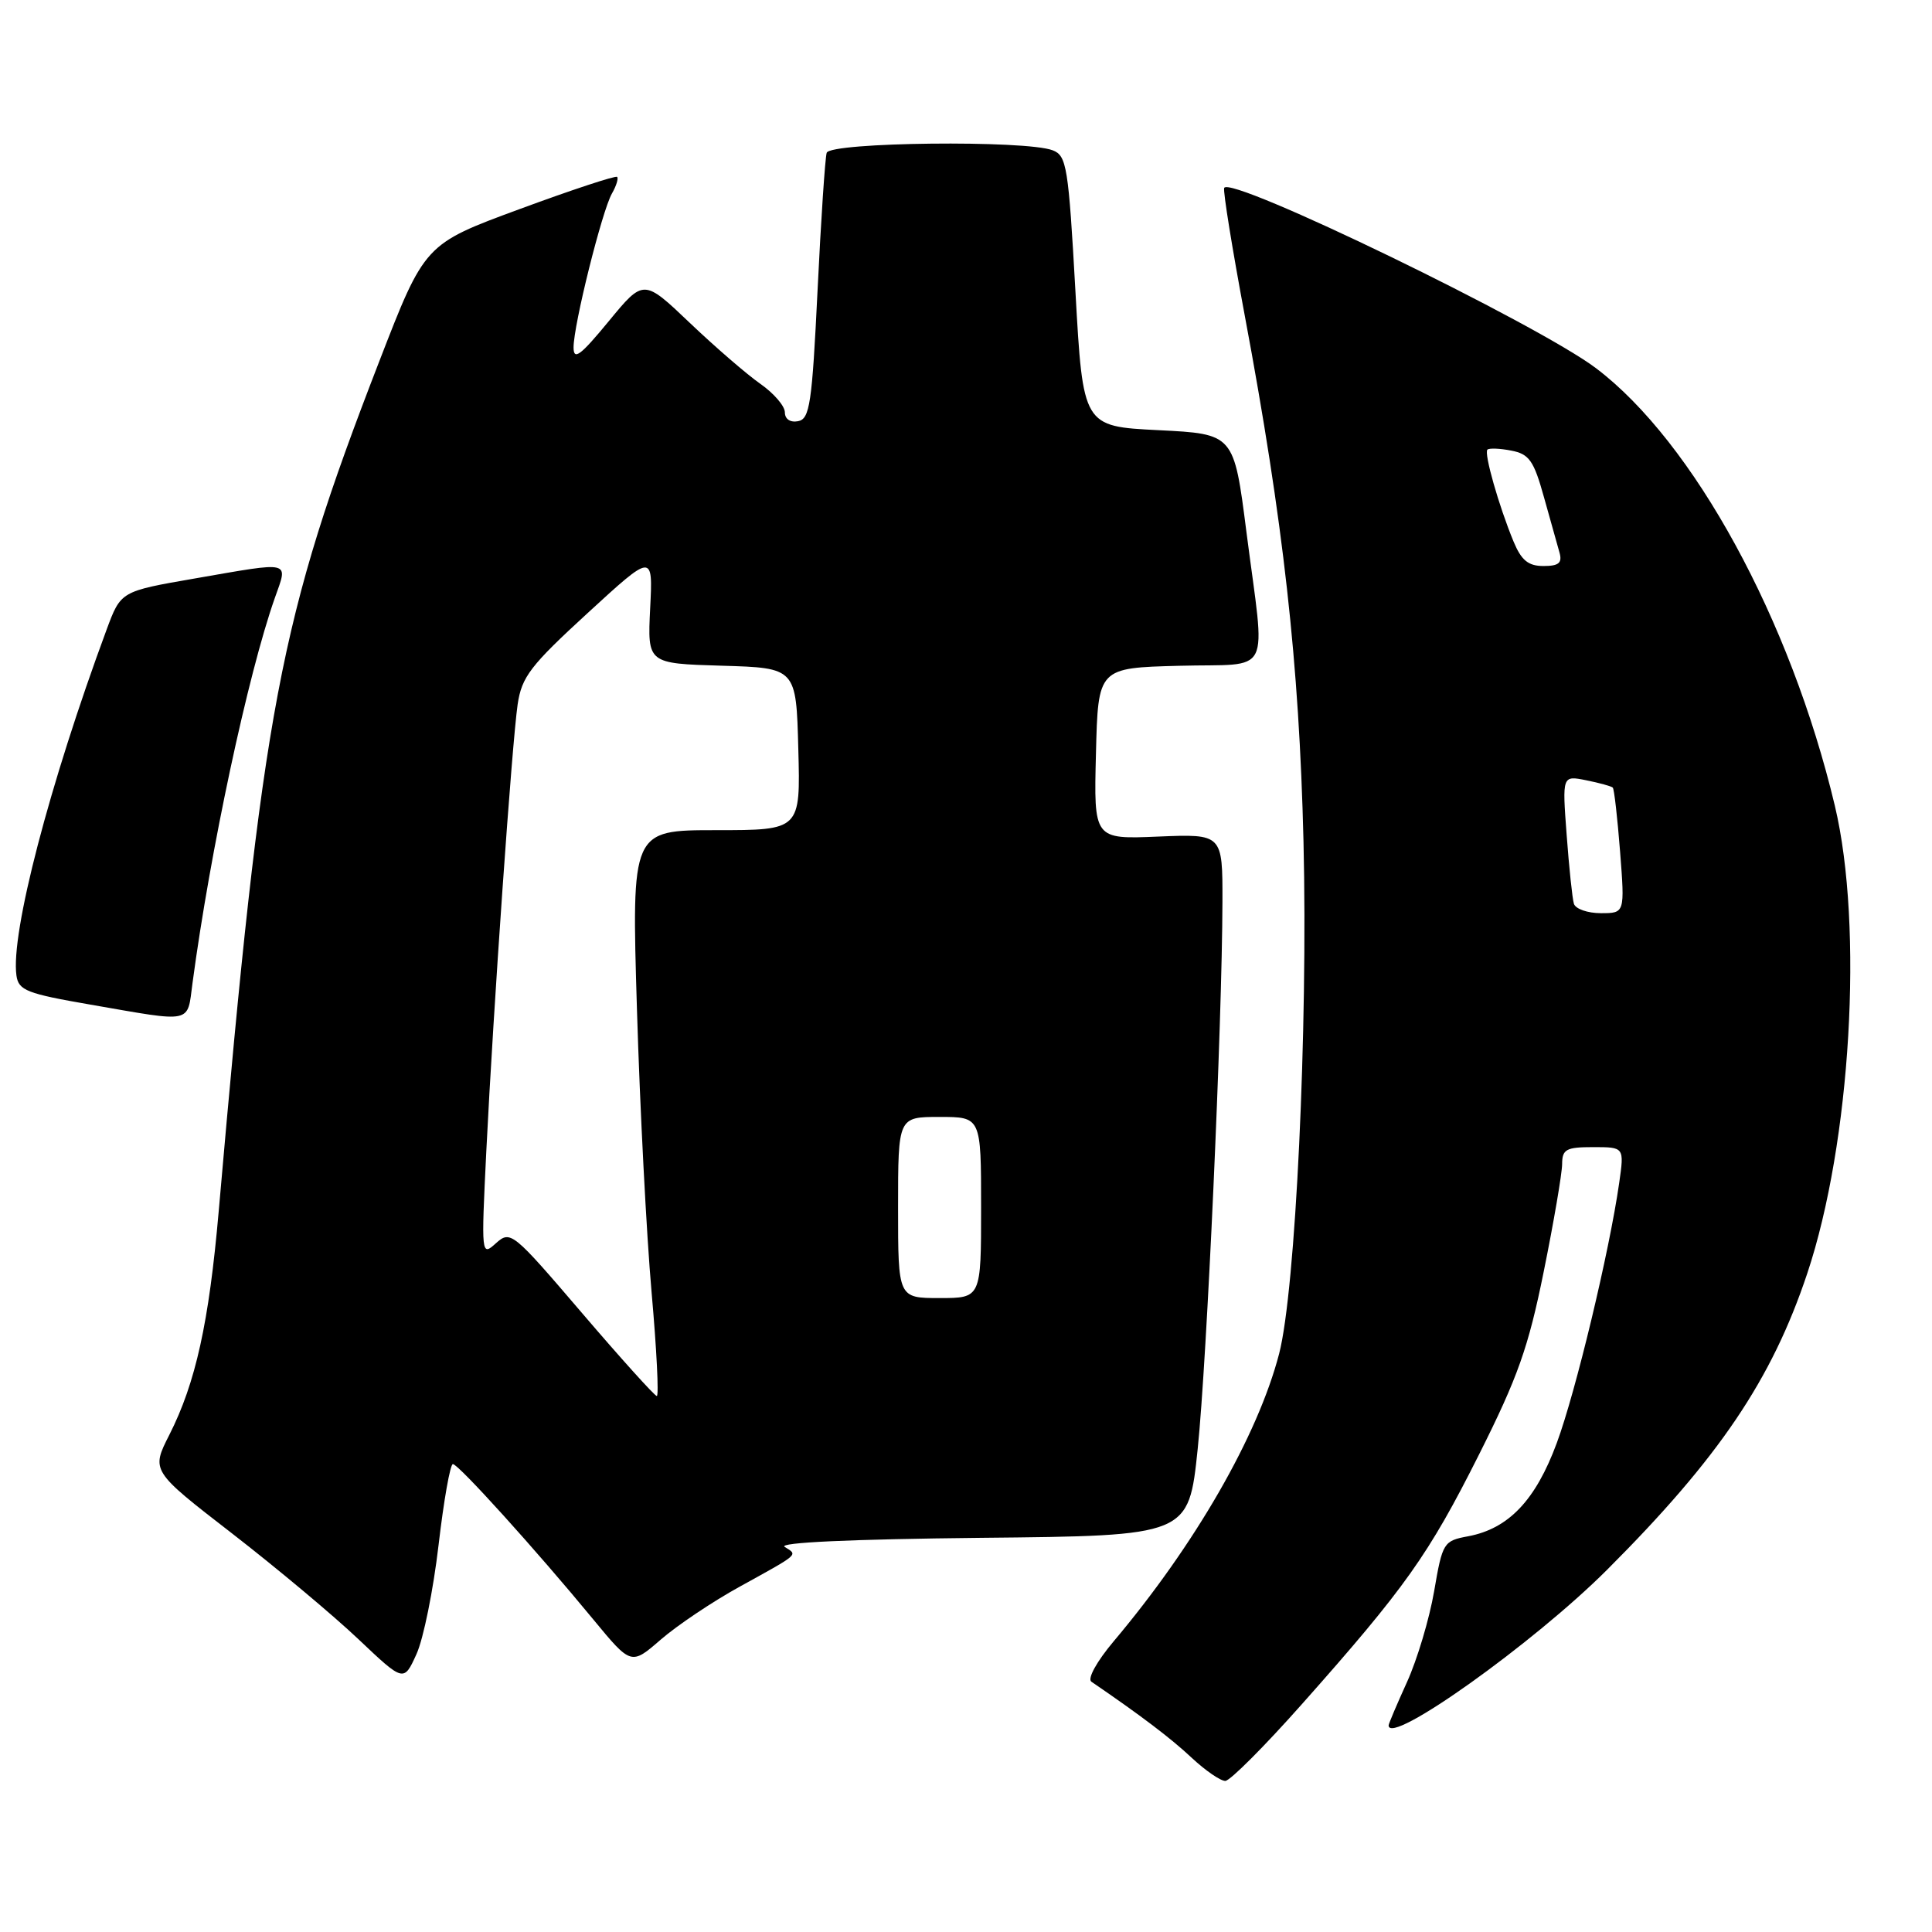 <?xml version="1.0" encoding="UTF-8" standalone="no"?>
<!DOCTYPE svg PUBLIC "-//W3C//DTD SVG 1.1//EN" "http://www.w3.org/Graphics/SVG/1.1/DTD/svg11.dtd" >
<svg xmlns="http://www.w3.org/2000/svg" xmlns:xlink="http://www.w3.org/1999/xlink" version="1.1" viewBox="0 0 256 256">
 <g >
 <path fill="currentColor"
d=" M 172.50 225.82 C 186.21 210.38 189.29 206.04 195.97 192.75 C 201.12 182.49 202.52 178.55 204.55 168.50 C 205.89 161.90 206.98 155.49 206.99 154.25 C 207.00 152.28 207.52 152.00 211.11 152.00 C 215.23 152.00 215.23 152.00 214.55 156.75 C 213.25 165.85 208.79 184.44 206.28 191.21 C 203.48 198.79 199.90 202.55 194.56 203.56 C 191.27 204.17 191.14 204.38 190.03 210.85 C 189.40 214.51 187.78 219.92 186.44 222.87 C 185.10 225.82 184.00 228.41 184.00 228.62 C 184.00 231.43 203.20 217.75 212.95 208.00 C 227.77 193.18 234.77 182.82 239.47 168.74 C 245.25 151.43 246.94 122.80 243.13 106.78 C 237.26 82.11 224.40 58.56 211.48 48.79 C 203.70 42.91 162.85 23.11 162.21 24.91 C 162.05 25.36 163.28 32.95 164.93 41.78 C 170.06 69.19 172.15 87.86 172.72 111.50 C 173.32 136.37 171.67 170.99 169.49 179.38 C 166.66 190.25 158.37 204.66 147.57 217.48 C 145.33 220.14 144.06 222.44 144.61 222.83 C 151.18 227.32 155.15 230.33 157.90 232.91 C 159.72 234.61 161.73 235.99 162.36 235.98 C 162.99 235.97 167.55 231.40 172.50 225.82 Z  M 58.11 204.74 C 58.80 198.84 59.65 194.00 60.01 194.00 C 60.74 194.00 70.98 205.32 78.61 214.58 C 83.63 220.66 83.63 220.66 87.56 217.25 C 89.73 215.37 94.42 212.22 98.00 210.25 C 106.04 205.81 105.74 206.08 103.97 204.97 C 103.05 204.39 112.74 203.95 130.00 203.77 C 157.50 203.50 157.50 203.50 158.70 192.00 C 159.92 180.25 161.94 135.70 161.98 119.50 C 162.00 110.50 162.00 110.50 153.47 110.85 C 144.93 111.21 144.93 111.21 145.22 99.85 C 145.50 88.50 145.50 88.50 156.25 88.22 C 168.79 87.88 167.68 90.10 165.16 70.50 C 163.50 57.50 163.50 57.50 153.50 57.00 C 143.50 56.50 143.50 56.50 142.50 38.60 C 141.58 22.11 141.34 20.63 139.50 19.92 C 135.96 18.54 109.99 18.83 109.54 20.25 C 109.33 20.94 108.78 29.15 108.33 38.49 C 107.60 53.49 107.30 55.52 105.75 55.81 C 104.71 56.01 104.00 55.53 104.00 54.64 C 104.00 53.81 102.54 52.11 100.75 50.86 C 98.96 49.61 94.75 45.97 91.39 42.77 C 85.28 36.95 85.28 36.95 80.64 42.59 C 76.90 47.13 76.00 47.80 76.00 46.03 C 76.00 43.05 79.77 27.95 81.08 25.65 C 81.66 24.64 81.97 23.64 81.77 23.44 C 81.57 23.24 75.75 25.16 68.84 27.71 C 56.27 32.34 56.27 32.34 50.24 47.92 C 36.94 82.28 34.83 93.46 28.98 160.50 C 27.69 175.25 25.93 183.23 22.44 190.12 C 20.02 194.89 20.02 194.89 30.75 203.19 C 36.65 207.76 44.18 214.06 47.49 217.20 C 53.50 222.89 53.50 222.89 55.18 219.19 C 56.11 217.16 57.42 210.65 58.11 204.74 Z  M 25.51 130.25 C 27.85 112.75 32.86 89.32 36.41 79.25 C 38.18 74.23 38.84 74.39 25.76 76.66 C 16.01 78.35 16.01 78.35 14.13 83.42 C 6.55 103.90 1.39 123.69 2.18 129.27 C 2.46 131.24 3.56 131.66 12.00 133.12 C 25.72 135.50 24.78 135.70 25.51 130.25 Z  M 208.55 119.75 C 208.34 119.06 207.91 114.96 207.59 110.63 C 207.00 102.75 207.00 102.75 210.18 103.39 C 211.93 103.74 213.51 104.18 213.70 104.36 C 213.89 104.55 214.32 108.37 214.67 112.85 C 215.30 121.00 215.30 121.00 212.12 121.00 C 210.37 121.00 208.76 120.44 208.55 119.75 Z  M 200.55 71.75 C 198.60 67.03 196.61 60.05 197.09 59.58 C 197.32 59.36 198.74 59.41 200.26 59.71 C 202.62 60.16 203.24 61.04 204.58 65.87 C 205.45 68.97 206.38 72.29 206.65 73.25 C 207.02 74.60 206.53 75.00 204.52 75.00 C 202.50 75.00 201.59 74.25 200.55 71.75 Z  M 77.10 173.96 C 67.93 163.24 67.65 163.01 65.72 164.73 C 63.77 166.49 63.76 166.39 64.44 152.50 C 65.37 133.71 67.84 98.50 68.59 93.34 C 69.13 89.69 70.27 88.20 77.86 81.24 C 86.52 73.29 86.52 73.29 86.15 80.61 C 85.79 87.92 85.79 87.92 95.64 88.21 C 105.50 88.50 105.50 88.50 105.78 99.25 C 106.07 110.00 106.07 110.00 94.87 110.00 C 83.68 110.00 83.68 110.00 84.40 133.75 C 84.79 146.81 85.67 163.69 86.34 171.25 C 87.01 178.81 87.32 184.99 87.03 184.98 C 86.74 184.96 82.27 180.01 77.10 173.96 Z  M 119.00 160.00 C 119.00 148.00 119.00 148.00 124.50 148.00 C 130.00 148.00 130.00 148.00 130.00 160.00 C 130.00 172.00 130.00 172.00 124.50 172.00 C 119.00 172.00 119.00 172.00 119.00 160.00 Z "/>
</g>
</svg>